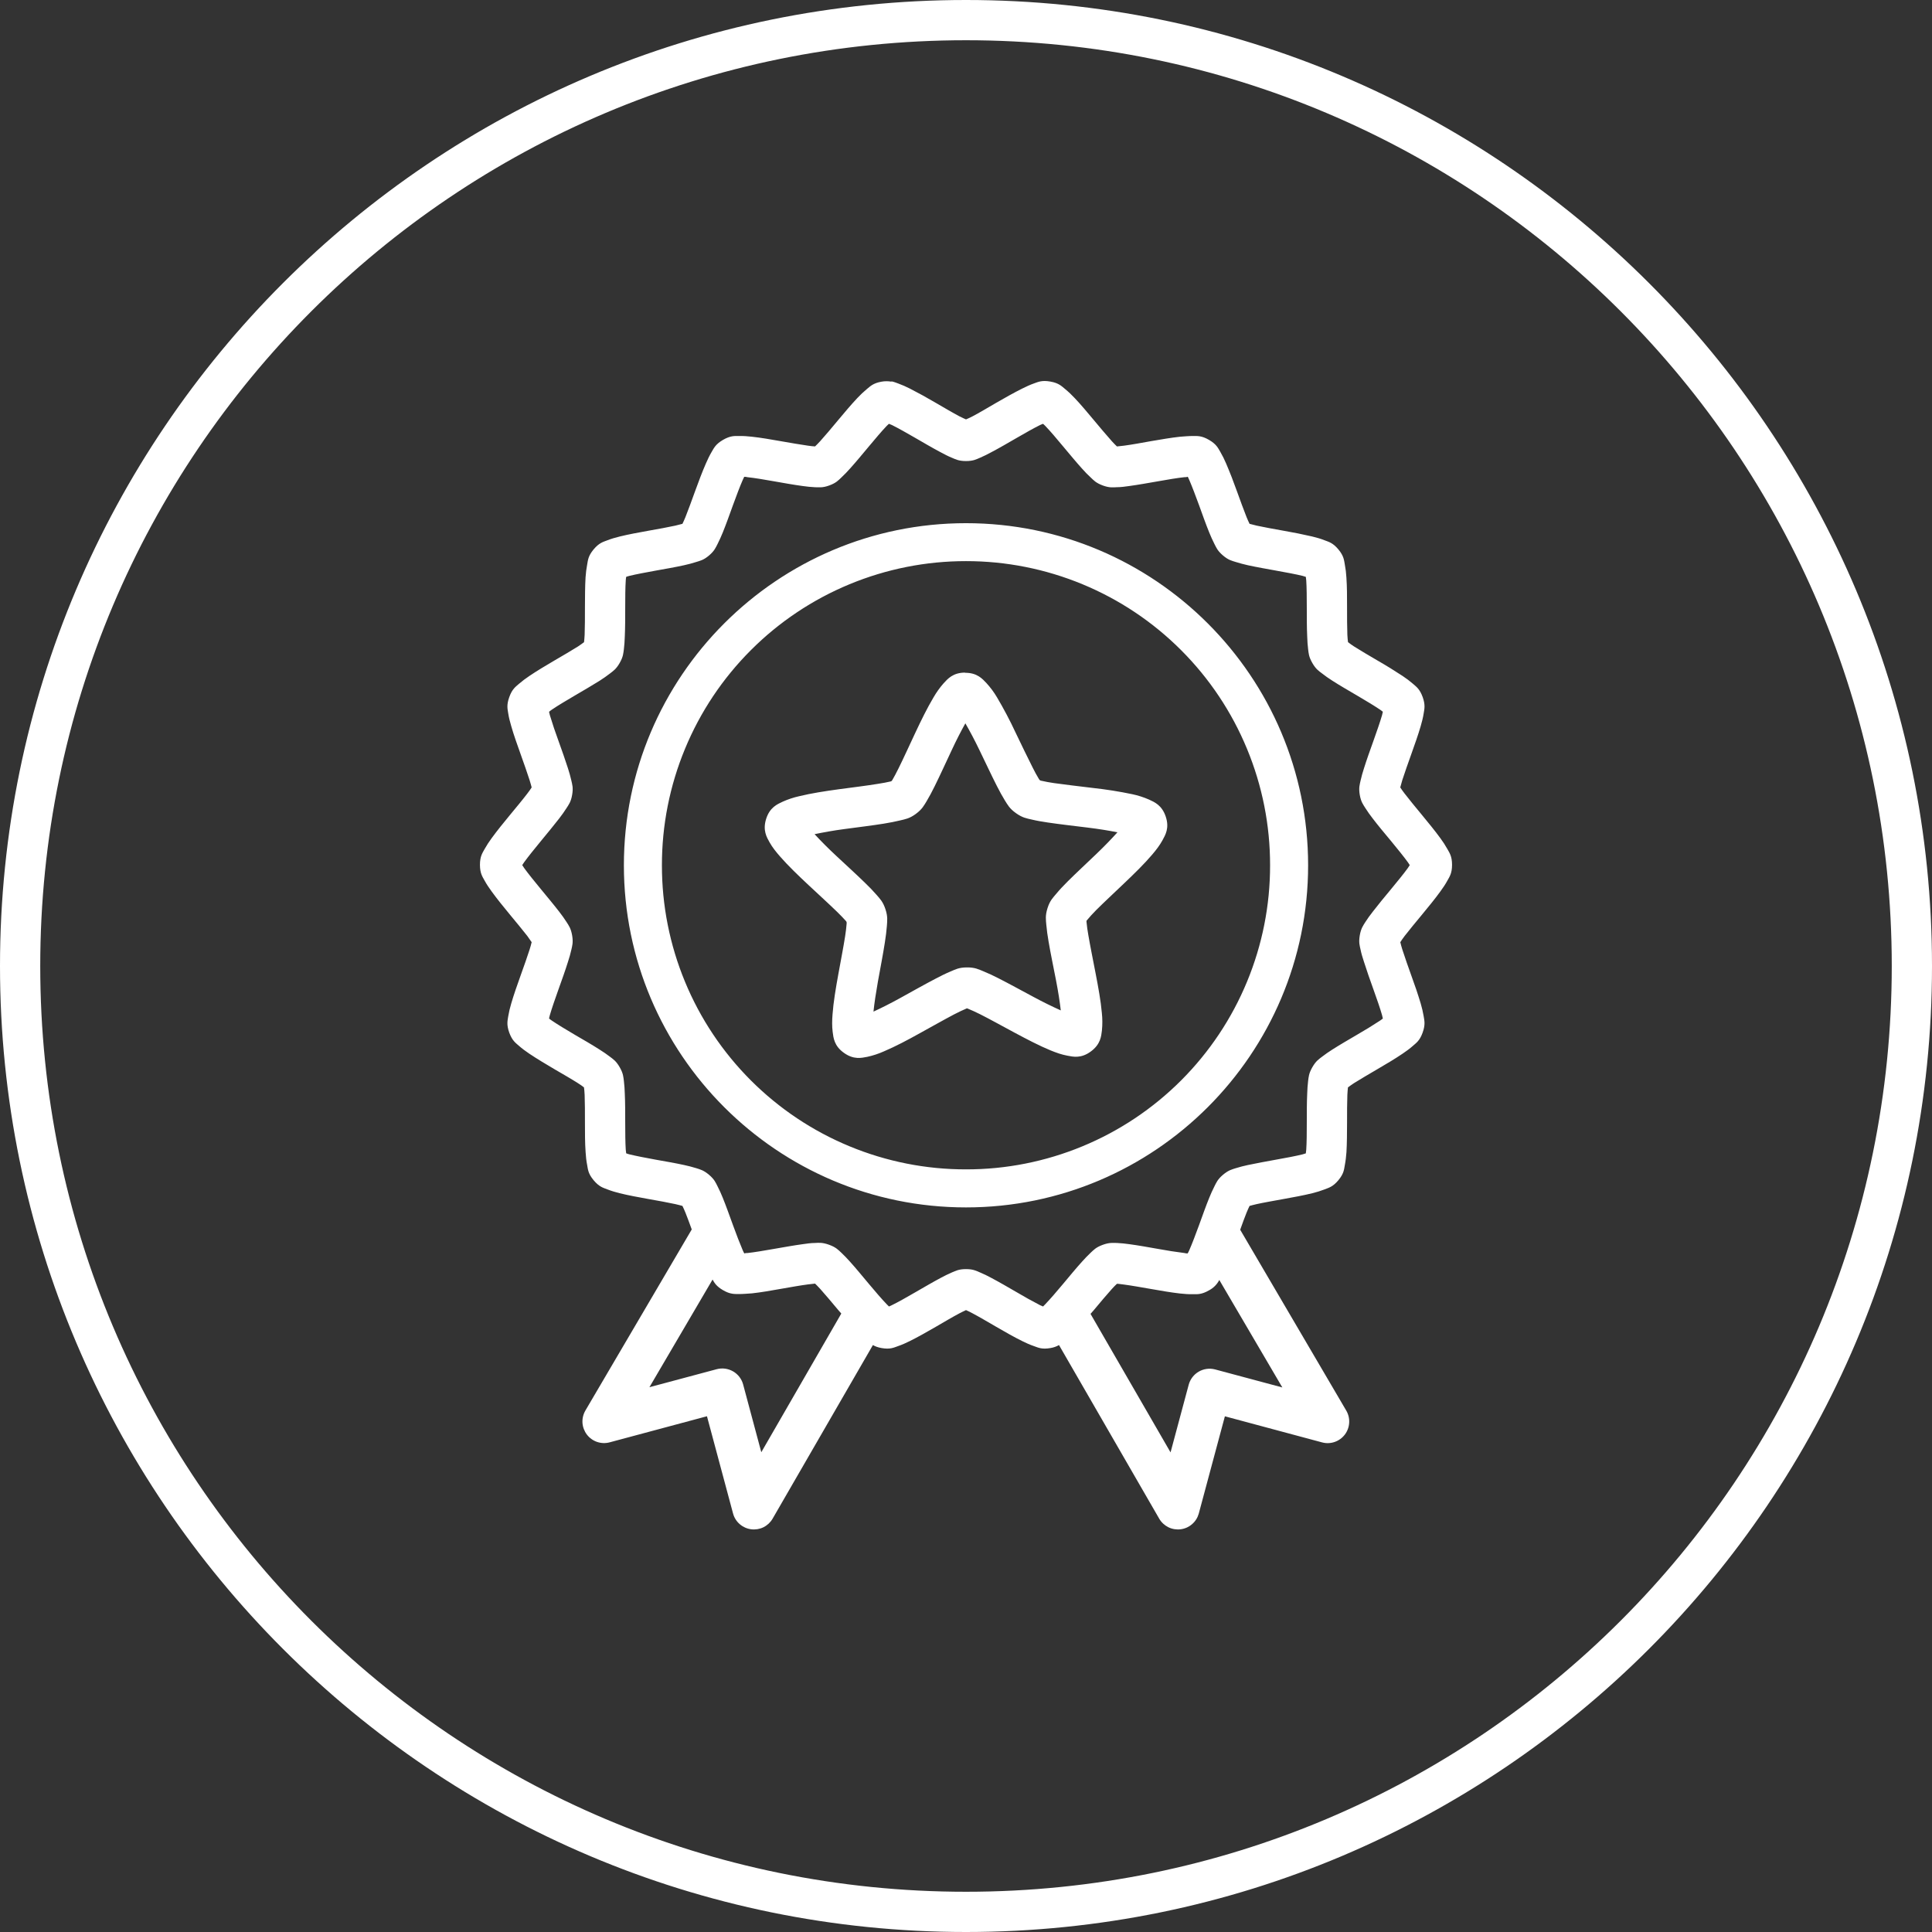 <svg width="64" height="64" viewBox="0 0 64 64" fill="none" xmlns="http://www.w3.org/2000/svg">
<rect x="0" y="0" width="64" height="64" fill="#333333" stroke="none"/>
<path d="M32 0C14.335 0 0 14.335 0 32C0 49.665 14.335 64 32 64C49.665 64 64 49.665 64 32C64 14.335 49.665 0 32 0ZM32 1.333C48.944 1.333 62.667 15.055 62.667 32C62.667 48.945 48.944 62.667 32 62.667C15.056 62.667 1.333 48.945 1.333 32C1.333 15.055 15.056 1.333 32 1.333ZM29.531 12.633V12.643C29.422 12.624 29.311 12.624 29.203 12.643C28.919 12.693 28.827 12.799 28.716 12.888C28.605 12.98 28.5 13.079 28.401 13.185C28.195 13.403 27.977 13.663 27.763 13.919C27.549 14.176 27.336 14.431 27.169 14.615C27.115 14.674 27.058 14.732 27 14.788C26.937 14.788 26.864 14.775 26.763 14.763C26.519 14.729 26.196 14.672 25.867 14.615C25.539 14.557 25.207 14.499 24.909 14.467C24.766 14.45 24.623 14.441 24.479 14.443C24.337 14.443 24.197 14.428 23.948 14.573C23.699 14.719 23.648 14.847 23.575 14.969C23.503 15.092 23.443 15.216 23.383 15.355C23.263 15.629 23.143 15.949 23.028 16.265C22.913 16.581 22.801 16.893 22.708 17.125C22.668 17.223 22.635 17.295 22.607 17.352C22.529 17.374 22.451 17.394 22.372 17.412C22.132 17.465 21.809 17.523 21.481 17.581C21.153 17.64 20.819 17.701 20.528 17.773C20.384 17.809 20.249 17.847 20.117 17.899C19.984 17.951 19.848 17.979 19.664 18.2C19.48 18.421 19.477 18.56 19.451 18.7C19.424 18.84 19.408 18.977 19.397 19.127C19.379 19.428 19.379 19.769 19.377 20.107C19.377 20.444 19.377 20.776 19.367 21.027C19.363 21.133 19.353 21.209 19.347 21.273C19.296 21.311 19.235 21.357 19.147 21.415C18.937 21.548 18.651 21.713 18.361 21.883C18.073 22.052 17.783 22.225 17.535 22.393C17.415 22.473 17.3 22.559 17.191 22.653C17.084 22.748 16.967 22.821 16.871 23.091C16.773 23.36 16.815 23.492 16.836 23.633C16.857 23.773 16.893 23.908 16.935 24.052C17.017 24.341 17.132 24.663 17.245 24.979C17.357 25.296 17.469 25.608 17.544 25.845C17.576 25.948 17.597 26.024 17.612 26.085C17.577 26.139 17.532 26.207 17.465 26.292C17.315 26.489 17.105 26.741 16.891 27C16.677 27.259 16.463 27.523 16.287 27.765C16.201 27.881 16.122 28.002 16.052 28.128C15.984 28.253 15.899 28.363 15.899 28.648C15.899 28.933 15.984 29.044 16.052 29.169C16.12 29.295 16.199 29.409 16.287 29.531C16.463 29.775 16.677 30.037 16.891 30.297C17.104 30.556 17.315 30.808 17.467 31.004C17.531 31.091 17.577 31.157 17.612 31.211C17.593 31.291 17.57 31.372 17.545 31.451C17.469 31.688 17.359 32.001 17.245 32.317C17.132 32.633 17.019 32.953 16.935 33.243C16.893 33.381 16.86 33.522 16.836 33.664C16.815 33.805 16.773 33.936 16.869 34.205C16.967 34.475 17.083 34.549 17.189 34.643C17.296 34.737 17.409 34.82 17.533 34.904C17.783 35.072 18.073 35.245 18.361 35.415C18.651 35.584 18.937 35.748 19.145 35.881C19.235 35.936 19.296 35.983 19.345 36.021C19.353 36.085 19.363 36.164 19.367 36.271C19.377 36.521 19.377 36.853 19.377 37.191C19.377 37.527 19.377 37.865 19.399 38.167C19.408 38.317 19.423 38.456 19.451 38.596C19.477 38.736 19.48 38.876 19.664 39.096C19.848 39.317 19.984 39.347 20.117 39.399C20.251 39.451 20.384 39.491 20.528 39.527C20.819 39.599 21.155 39.66 21.481 39.719C21.809 39.777 22.131 39.835 22.372 39.888C22.473 39.911 22.547 39.931 22.607 39.948C22.635 40.005 22.668 40.077 22.708 40.175C22.769 40.323 22.843 40.532 22.915 40.727L19.393 46.724C19.321 46.847 19.287 46.988 19.295 47.13C19.304 47.272 19.355 47.408 19.441 47.522C19.527 47.635 19.645 47.72 19.78 47.766C19.915 47.811 20.06 47.816 20.197 47.779L23.419 46.915L24.284 50.139C24.321 50.275 24.398 50.397 24.504 50.489C24.611 50.582 24.742 50.641 24.882 50.659C25.022 50.677 25.164 50.654 25.291 50.592C25.417 50.529 25.522 50.431 25.593 50.309L28.916 44.557C28.987 44.597 29.071 44.633 29.203 44.656C29.488 44.707 29.611 44.64 29.745 44.593C29.879 44.547 30.007 44.491 30.14 44.424C30.409 44.291 30.703 44.123 30.993 43.956C31.281 43.788 31.565 43.621 31.784 43.505C31.876 43.457 31.943 43.424 32 43.399C32.057 43.424 32.125 43.457 32.216 43.505C32.435 43.621 32.719 43.788 33.008 43.956C33.297 44.123 33.591 44.292 33.86 44.424C33.993 44.491 34.12 44.547 34.255 44.593C34.389 44.64 34.512 44.707 34.797 44.656C34.897 44.64 34.993 44.607 35.081 44.557L38.401 50.309C38.472 50.431 38.578 50.529 38.704 50.592C38.831 50.654 38.973 50.677 39.113 50.659C39.253 50.641 39.384 50.582 39.49 50.489C39.597 50.397 39.673 50.275 39.711 50.139L40.576 46.917L43.795 47.781C43.932 47.818 44.077 47.813 44.211 47.767C44.345 47.721 44.463 47.636 44.549 47.523C44.635 47.41 44.685 47.273 44.693 47.132C44.702 46.99 44.668 46.849 44.596 46.727L41.083 40.737C41.156 40.537 41.229 40.325 41.292 40.175C41.332 40.077 41.365 40.005 41.393 39.948C41.453 39.931 41.527 39.911 41.628 39.888C41.868 39.835 42.191 39.779 42.519 39.719C42.847 39.66 43.181 39.599 43.472 39.527C43.612 39.493 43.749 39.45 43.883 39.399C44.016 39.345 44.152 39.317 44.336 39.096C44.52 38.875 44.523 38.736 44.549 38.596C44.576 38.456 44.592 38.316 44.603 38.167C44.621 37.865 44.621 37.527 44.623 37.191C44.623 36.853 44.623 36.521 44.633 36.271C44.637 36.164 44.647 36.084 44.653 36.021C44.704 35.984 44.765 35.937 44.853 35.88C45.063 35.747 45.347 35.584 45.636 35.413C45.924 35.245 46.216 35.072 46.463 34.904C46.588 34.82 46.701 34.737 46.807 34.643C46.913 34.549 47.031 34.475 47.127 34.205C47.224 33.936 47.183 33.805 47.161 33.664C47.137 33.522 47.104 33.381 47.063 33.243C46.969 32.931 46.865 32.623 46.752 32.317C46.648 32.03 46.548 31.741 46.453 31.451C46.428 31.372 46.406 31.291 46.387 31.211C46.42 31.157 46.467 31.091 46.531 31.005C46.683 30.808 46.893 30.556 47.107 30.297C47.32 30.039 47.537 29.775 47.713 29.531C47.801 29.411 47.88 29.295 47.948 29.169C48.016 29.044 48.101 28.935 48.101 28.649C48.101 28.363 48.016 28.252 47.948 28.128C47.878 28.002 47.799 27.881 47.713 27.765C47.537 27.523 47.32 27.259 47.107 27C46.893 26.741 46.683 26.487 46.531 26.289C46.48 26.223 46.431 26.155 46.385 26.085C46.4 26.023 46.421 25.948 46.452 25.845C46.528 25.608 46.639 25.296 46.752 24.979C46.865 24.663 46.979 24.341 47.063 24.052C47.104 23.908 47.14 23.773 47.161 23.633C47.183 23.492 47.224 23.36 47.128 23.091C47.031 22.823 46.915 22.748 46.808 22.653C46.699 22.559 46.584 22.472 46.464 22.393C46.193 22.215 45.917 22.044 45.636 21.883C45.347 21.713 45.063 21.548 44.855 21.415C44.786 21.37 44.72 21.323 44.655 21.273C44.647 21.209 44.637 21.132 44.633 21.027C44.623 20.776 44.623 20.444 44.623 20.107C44.623 19.769 44.623 19.428 44.601 19.128C44.593 18.985 44.576 18.842 44.549 18.701C44.523 18.561 44.52 18.421 44.336 18.2C44.152 17.979 44.016 17.951 43.883 17.899C43.749 17.845 43.616 17.809 43.472 17.773C43.156 17.7 42.838 17.636 42.519 17.581C42.191 17.523 41.869 17.464 41.628 17.412C41.549 17.394 41.471 17.374 41.393 17.352C41.357 17.278 41.323 17.202 41.292 17.125C41.199 16.893 41.087 16.581 40.972 16.265C40.863 15.958 40.745 15.655 40.617 15.355C40.561 15.222 40.497 15.093 40.424 14.968C40.352 14.848 40.3 14.717 40.052 14.573C39.803 14.427 39.663 14.445 39.521 14.443C39.379 14.443 39.24 14.456 39.091 14.467C38.793 14.499 38.461 14.557 38.133 14.613C37.804 14.672 37.481 14.731 37.237 14.763C37.136 14.776 37.063 14.784 37 14.789C36.942 14.733 36.885 14.675 36.831 14.615C36.629 14.386 36.431 14.154 36.237 13.919C36.023 13.663 35.803 13.399 35.597 13.183C35.499 13.078 35.395 12.979 35.284 12.888C35.173 12.799 35.083 12.691 34.797 12.64C34.512 12.589 34.389 12.653 34.255 12.7C34.121 12.747 33.993 12.807 33.86 12.873C33.591 13.007 33.297 13.173 33.007 13.34C32.719 13.509 32.435 13.676 32.216 13.792C32.125 13.84 32.057 13.868 32 13.893C31.943 13.867 31.876 13.84 31.784 13.792C31.565 13.676 31.281 13.509 30.992 13.341C30.713 13.176 30.429 13.02 30.14 12.872C30.012 12.806 29.88 12.749 29.745 12.7C29.679 12.677 29.615 12.649 29.532 12.633H29.531ZM29.448 14.039C29.484 14.055 29.505 14.06 29.549 14.081C29.759 14.185 30.037 14.343 30.323 14.508C30.608 14.673 30.899 14.844 31.159 14.981C31.289 15.051 31.412 15.115 31.533 15.164C31.657 15.215 31.756 15.273 32 15.273C32.244 15.273 32.34 15.215 32.464 15.164C32.591 15.109 32.716 15.048 32.837 14.981C33.099 14.844 33.392 14.673 33.677 14.508C33.963 14.343 34.241 14.184 34.451 14.081C34.495 14.059 34.516 14.055 34.552 14.039C34.581 14.067 34.599 14.079 34.632 14.115C34.795 14.284 35.005 14.533 35.216 14.787C35.429 15.04 35.643 15.301 35.841 15.52C35.94 15.631 36.032 15.728 36.131 15.817C36.228 15.908 36.3 15.996 36.528 16.081C36.757 16.165 36.869 16.144 37.003 16.139C37.136 16.139 37.271 16.119 37.416 16.099C37.709 16.059 38.041 15.999 38.364 15.943C38.688 15.885 39.005 15.832 39.237 15.807C39.287 15.807 39.307 15.808 39.347 15.793L39.396 15.899C39.489 16.115 39.605 16.42 39.719 16.732C39.832 17.044 39.945 17.364 40.057 17.639C40.113 17.775 40.168 17.9 40.229 18.019C40.291 18.137 40.328 18.244 40.513 18.401C40.699 18.559 40.811 18.576 40.937 18.617C41.064 18.657 41.195 18.692 41.337 18.724C41.627 18.788 41.957 18.844 42.281 18.904C42.605 18.963 42.921 19.02 43.148 19.076C43.199 19.089 43.219 19.099 43.257 19.109C43.263 19.151 43.267 19.173 43.271 19.227C43.287 19.463 43.288 19.787 43.289 20.12C43.289 20.452 43.289 20.792 43.303 21.088C43.308 21.237 43.316 21.373 43.333 21.505C43.351 21.637 43.351 21.751 43.472 21.961C43.592 22.171 43.689 22.228 43.795 22.309C43.899 22.392 44.011 22.469 44.136 22.549C44.384 22.709 44.677 22.877 44.961 23.044C45.245 23.211 45.521 23.377 45.716 23.508C45.76 23.537 45.776 23.553 45.809 23.579C45.8 23.619 45.796 23.643 45.781 23.695C45.716 23.921 45.608 24.229 45.497 24.541C45.385 24.853 45.271 25.171 45.183 25.453C45.139 25.586 45.102 25.721 45.071 25.857C45.043 25.988 45.004 26.093 45.044 26.331C45.085 26.568 45.159 26.655 45.229 26.768C45.3 26.881 45.381 26.995 45.472 27.112C45.651 27.347 45.867 27.605 46.079 27.859C46.289 28.115 46.495 28.367 46.633 28.557C46.665 28.601 46.677 28.624 46.7 28.659C46.677 28.695 46.665 28.716 46.633 28.76C46.495 28.951 46.289 29.2 46.079 29.456C45.867 29.711 45.652 29.971 45.472 30.205C45.381 30.323 45.299 30.432 45.229 30.544C45.159 30.657 45.085 30.749 45.044 30.987C45.004 31.224 45.043 31.331 45.071 31.461C45.097 31.592 45.137 31.72 45.183 31.861C45.272 32.144 45.385 32.464 45.497 32.776C45.609 33.088 45.716 33.396 45.781 33.623C45.796 33.675 45.8 33.699 45.809 33.74C45.776 33.765 45.76 33.78 45.716 33.809C45.469 33.971 45.217 34.126 44.961 34.273C44.677 34.44 44.384 34.609 44.135 34.768C44.011 34.848 43.899 34.923 43.795 35.005C43.689 35.088 43.592 35.144 43.472 35.355C43.352 35.564 43.352 35.675 43.333 35.808C43.317 35.947 43.306 36.087 43.303 36.227C43.289 36.523 43.289 36.86 43.289 37.193C43.289 37.525 43.287 37.849 43.271 38.087C43.267 38.14 43.263 38.163 43.257 38.207C43.217 38.22 43.199 38.227 43.148 38.24C42.921 38.296 42.605 38.356 42.281 38.413C41.957 38.473 41.627 38.531 41.339 38.593C41.204 38.622 41.07 38.656 40.939 38.697C40.811 38.739 40.699 38.759 40.512 38.917C40.328 39.073 40.291 39.181 40.229 39.3C40.166 39.424 40.109 39.551 40.057 39.68C39.945 39.955 39.832 40.275 39.719 40.587C39.605 40.897 39.491 41.2 39.396 41.416C39.375 41.465 39.363 41.483 39.343 41.521C39.305 41.521 39.285 41.521 39.236 41.508C38.944 41.471 38.653 41.426 38.364 41.372C38.041 41.315 37.708 41.255 37.417 41.216C37.28 41.196 37.142 41.182 37.003 41.175C36.869 41.175 36.757 41.153 36.528 41.237C36.3 41.321 36.228 41.408 36.131 41.497C36.03 41.593 35.933 41.693 35.841 41.797C35.643 42.016 35.428 42.277 35.216 42.531C35.004 42.784 34.795 43.028 34.633 43.197L34.553 43.279C34.516 43.263 34.495 43.256 34.451 43.235C34.189 43.099 33.931 42.956 33.677 42.805C33.392 42.64 33.099 42.469 32.837 42.331C32.716 42.264 32.591 42.204 32.464 42.151C32.34 42.1 32.244 42.041 32 42.041C31.756 42.041 31.657 42.1 31.533 42.151C31.406 42.206 31.282 42.267 31.16 42.333C30.899 42.472 30.608 42.643 30.323 42.807C30.037 42.972 29.759 43.131 29.549 43.233C29.505 43.256 29.484 43.263 29.448 43.279C29.419 43.251 29.401 43.235 29.368 43.199C29.205 43.028 28.995 42.785 28.784 42.532C28.571 42.279 28.357 42.016 28.159 41.797C28.067 41.693 27.97 41.593 27.869 41.497C27.772 41.408 27.7 41.321 27.472 41.237C27.243 41.153 27.131 41.169 26.997 41.175C26.864 41.175 26.729 41.196 26.584 41.216C26.291 41.256 25.959 41.316 25.636 41.372C25.312 41.429 24.995 41.483 24.763 41.508C24.715 41.508 24.696 41.508 24.656 41.521C24.637 41.484 24.625 41.467 24.604 41.417C24.511 41.2 24.395 40.897 24.281 40.585C24.168 40.275 24.055 39.955 23.943 39.679C23.891 39.55 23.834 39.423 23.771 39.3C23.709 39.18 23.672 39.073 23.487 38.916C23.301 38.759 23.189 38.739 23.063 38.697C22.931 38.656 22.798 38.622 22.663 38.593C22.373 38.529 22.043 38.473 21.719 38.415C21.395 38.356 21.079 38.295 20.852 38.24C20.801 38.227 20.781 38.219 20.743 38.205C20.737 38.163 20.733 38.139 20.729 38.085C20.713 37.849 20.712 37.525 20.711 37.192C20.711 36.86 20.711 36.523 20.697 36.227C20.694 36.086 20.683 35.946 20.667 35.807C20.649 35.675 20.649 35.564 20.528 35.353C20.408 35.144 20.311 35.087 20.205 35.005C20.095 34.921 19.98 34.842 19.861 34.768C19.613 34.609 19.321 34.44 19.036 34.275C18.752 34.107 18.476 33.941 18.281 33.809C18.237 33.78 18.221 33.765 18.188 33.74C18.197 33.699 18.201 33.673 18.216 33.623C18.281 33.396 18.389 33.088 18.5 32.776C18.612 32.464 18.727 32.144 18.815 31.861C18.86 31.72 18.899 31.592 18.927 31.461C18.955 31.331 18.993 31.224 18.953 30.987C18.912 30.749 18.839 30.657 18.768 30.544C18.693 30.427 18.612 30.314 18.527 30.205C18.347 29.971 18.129 29.712 17.919 29.456C17.709 29.201 17.505 28.951 17.367 28.76C17.335 28.716 17.323 28.695 17.3 28.659C17.323 28.623 17.335 28.601 17.367 28.557C17.505 28.367 17.709 28.115 17.919 27.86C18.129 27.604 18.345 27.344 18.527 27.109C18.616 26.992 18.697 26.881 18.768 26.768C18.839 26.655 18.912 26.568 18.953 26.331C18.995 26.093 18.955 25.987 18.927 25.857C18.896 25.721 18.858 25.586 18.815 25.453C18.725 25.171 18.612 24.853 18.5 24.541C18.397 24.262 18.302 23.98 18.216 23.695C18.201 23.643 18.197 23.62 18.188 23.579C18.221 23.552 18.237 23.537 18.281 23.508C18.475 23.375 18.752 23.211 19.036 23.044C19.321 22.877 19.613 22.708 19.863 22.551C19.987 22.471 20.101 22.392 20.205 22.311C20.311 22.227 20.408 22.171 20.528 21.961C20.648 21.751 20.648 21.637 20.667 21.505C20.684 21.372 20.692 21.237 20.697 21.088C20.711 20.792 20.711 20.452 20.711 20.12C20.711 19.787 20.713 19.463 20.729 19.227C20.732 19.173 20.737 19.152 20.743 19.109C20.783 19.096 20.801 19.088 20.852 19.076C21.079 19.02 21.395 18.963 21.719 18.903C22.043 18.845 22.373 18.788 22.661 18.724C22.796 18.695 22.93 18.659 23.061 18.617C23.189 18.576 23.301 18.559 23.488 18.401C23.672 18.244 23.709 18.136 23.771 18.019C23.832 17.899 23.887 17.775 23.943 17.639C24.055 17.364 24.168 17.044 24.281 16.732C24.395 16.42 24.509 16.115 24.604 15.899L24.653 15.795C24.693 15.795 24.713 15.795 24.763 15.808C24.995 15.832 25.312 15.885 25.636 15.943C25.959 16 26.292 16.06 26.583 16.099C26.729 16.119 26.864 16.135 26.997 16.14C27.131 16.14 27.243 16.165 27.472 16.081C27.7 15.997 27.772 15.911 27.869 15.82C27.97 15.725 28.067 15.625 28.159 15.521C28.357 15.301 28.572 15.041 28.784 14.787C28.996 14.533 29.205 14.285 29.367 14.115C29.401 14.079 29.42 14.067 29.447 14.039H29.448ZM32 17.331C25.748 17.331 20.667 22.412 20.667 28.664C20.667 34.916 25.748 39.997 32 39.997C38.252 39.997 43.333 34.916 43.333 28.664C43.333 22.412 38.252 17.331 32 17.331ZM32 18.588C33.323 18.587 34.634 18.847 35.857 19.353C37.08 19.859 38.191 20.601 39.126 21.537C40.062 22.473 40.804 23.584 41.309 24.807C41.815 26.03 42.075 27.341 42.073 28.664C42.075 29.987 41.815 31.298 41.309 32.521C40.804 33.743 40.062 34.854 39.126 35.79C38.19 36.726 37.079 37.468 35.857 37.973C34.634 38.479 33.323 38.739 32 38.737C30.677 38.739 29.366 38.479 28.143 37.973C26.921 37.468 25.81 36.726 24.874 35.79C23.938 34.854 23.196 33.743 22.691 32.521C22.185 31.298 21.925 29.987 21.927 28.664C21.925 27.341 22.185 26.03 22.691 24.807C23.196 23.584 23.938 22.473 24.874 21.537C25.809 20.601 26.92 19.859 28.143 19.353C29.366 18.847 30.677 18.587 32 18.588ZM31.969 22.281C31.568 22.281 31.393 22.488 31.26 22.633C31.131 22.779 31.018 22.938 30.921 23.107C30.715 23.452 30.512 23.867 30.315 24.287C30.117 24.707 29.925 25.132 29.765 25.453C29.685 25.613 29.613 25.751 29.56 25.839C29.549 25.856 29.544 25.861 29.533 25.875C29.52 25.875 29.513 25.888 29.495 25.888C29.395 25.913 29.245 25.941 29.068 25.968C28.712 26.027 28.251 26.083 27.788 26.145C27.328 26.208 26.868 26.279 26.476 26.375C26.287 26.417 26.103 26.478 25.927 26.557C25.749 26.641 25.501 26.744 25.38 27.125C25.259 27.507 25.399 27.735 25.495 27.907C25.591 28.077 25.708 28.22 25.841 28.373C26.105 28.676 26.439 28.997 26.779 29.315C27.119 29.633 27.464 29.947 27.721 30.197C27.849 30.323 27.957 30.433 28.024 30.511C28.035 30.524 28.036 30.529 28.044 30.541C28.044 30.559 28.048 30.565 28.047 30.585C28.035 30.731 28.018 30.877 27.995 31.021C27.939 31.376 27.851 31.829 27.768 32.287C27.685 32.744 27.608 33.2 27.579 33.601C27.563 33.801 27.559 33.988 27.583 34.183C27.609 34.377 27.629 34.644 27.956 34.877C28.281 35.111 28.541 35.045 28.735 35.008C28.924 34.966 29.109 34.905 29.287 34.825C29.657 34.668 30.067 34.452 30.473 34.225C30.881 34.001 31.285 33.771 31.604 33.604C31.764 33.521 31.903 33.456 31.997 33.417C32.017 33.404 32.024 33.404 32.041 33.404C32.188 33.464 32.332 33.53 32.473 33.601C32.795 33.764 33.199 33.988 33.609 34.208C34.02 34.428 34.432 34.644 34.805 34.797C34.992 34.873 35.165 34.935 35.36 34.971C35.553 35.008 35.813 35.069 36.136 34.831C36.459 34.593 36.48 34.325 36.503 34.131C36.522 33.938 36.521 33.744 36.5 33.552C36.465 33.152 36.38 32.693 36.292 32.237C36.204 31.78 36.112 31.328 36.052 30.973C36.026 30.83 36.006 30.686 35.992 30.541V30.5C36.093 30.378 36.2 30.261 36.312 30.148C36.565 29.895 36.909 29.577 37.245 29.255C37.581 28.935 37.912 28.612 38.172 28.305C38.303 28.151 38.416 28.003 38.511 27.831C38.604 27.657 38.744 27.432 38.617 27.052C38.491 26.672 38.241 26.569 38.063 26.487C37.884 26.409 37.699 26.349 37.508 26.309C37.074 26.218 36.636 26.149 36.195 26.101C35.733 26.044 35.269 25.992 34.915 25.941C34.77 25.92 34.626 25.894 34.484 25.861C34.467 25.861 34.463 25.848 34.448 25.848C34.437 25.835 34.431 25.829 34.419 25.812C34.344 25.688 34.275 25.561 34.211 25.432C34.047 25.112 33.848 24.692 33.645 24.273C33.459 23.872 33.252 23.481 33.027 23.1C32.928 22.932 32.811 22.775 32.68 22.631C32.544 22.487 32.369 22.284 31.969 22.287V22.281ZM31.979 23.961C32.123 24.211 32.28 24.504 32.445 24.847C32.643 25.252 32.839 25.677 33.021 26.033C33.112 26.212 33.199 26.372 33.288 26.516C33.38 26.66 33.439 26.783 33.656 26.937C33.875 27.093 34.009 27.109 34.175 27.148C34.34 27.188 34.521 27.219 34.719 27.248C35.116 27.307 35.583 27.359 36.031 27.415C36.408 27.461 36.736 27.515 37.017 27.571C36.825 27.784 36.595 28.024 36.32 28.287C35.995 28.599 35.651 28.917 35.367 29.2C35.225 29.343 35.1 29.473 34.993 29.604C34.883 29.735 34.781 29.828 34.7 30.084C34.62 30.337 34.647 30.471 34.661 30.64C34.675 30.809 34.701 30.991 34.735 31.187C34.801 31.583 34.899 32.04 34.984 32.484C35.056 32.857 35.107 33.185 35.14 33.471C34.836 33.334 34.536 33.186 34.243 33.028C33.843 32.815 33.433 32.588 33.076 32.407C32.913 32.322 32.746 32.245 32.576 32.175C32.417 32.111 32.296 32.044 32.029 32.047C31.76 32.047 31.643 32.117 31.484 32.183C31.328 32.248 31.164 32.329 30.987 32.423C30.632 32.607 30.224 32.839 29.828 33.057C29.495 33.241 29.196 33.391 28.935 33.511C28.965 33.224 29.015 32.895 29.081 32.521C29.161 32.077 29.251 31.617 29.312 31.221C29.344 31.024 29.365 30.844 29.379 30.675C29.389 30.505 29.415 30.371 29.331 30.117C29.247 29.864 29.147 29.772 29.037 29.643C28.915 29.504 28.787 29.37 28.653 29.243C28.367 28.963 28.02 28.649 27.691 28.341C27.447 28.114 27.211 27.878 26.984 27.633C27.267 27.575 27.595 27.513 27.971 27.464C28.419 27.403 28.883 27.348 29.279 27.284C29.476 27.252 29.656 27.217 29.82 27.177C29.985 27.136 30.123 27.12 30.339 26.961C30.555 26.801 30.609 26.679 30.699 26.535C30.787 26.388 30.872 26.227 30.961 26.047C31.139 25.688 31.332 25.263 31.524 24.855C31.684 24.511 31.839 24.212 31.979 23.961ZM23.605 42.388C23.667 42.497 23.729 42.609 23.948 42.737C24.197 42.883 24.337 42.863 24.479 42.867C24.621 42.867 24.76 42.853 24.909 42.844C25.207 42.812 25.539 42.753 25.867 42.695C26.196 42.637 26.519 42.58 26.763 42.548C26.864 42.535 26.937 42.527 27 42.521C27.045 42.565 27.099 42.619 27.169 42.695C27.336 42.88 27.548 43.135 27.763 43.391L27.869 43.513L25.219 48.107L24.617 45.861C24.568 45.678 24.447 45.522 24.283 45.428C24.118 45.333 23.923 45.308 23.74 45.357L21.513 45.953L23.604 42.388H23.605ZM40.391 42.401L42.479 45.961L40.252 45.364C40.069 45.316 39.874 45.342 39.71 45.437C39.546 45.532 39.426 45.689 39.377 45.872L38.776 48.112L36.125 43.524C36.163 43.479 36.2 43.441 36.237 43.396C36.451 43.139 36.664 42.885 36.831 42.7C36.885 42.64 36.941 42.582 37 42.527C37.063 42.527 37.136 42.543 37.237 42.553C37.481 42.585 37.804 42.643 38.133 42.7C38.461 42.757 38.793 42.816 39.091 42.849C39.24 42.865 39.379 42.876 39.521 42.872C39.663 42.872 39.803 42.888 40.052 42.743C40.197 42.667 40.316 42.547 40.391 42.401Z" fill="white"/>
</svg>
